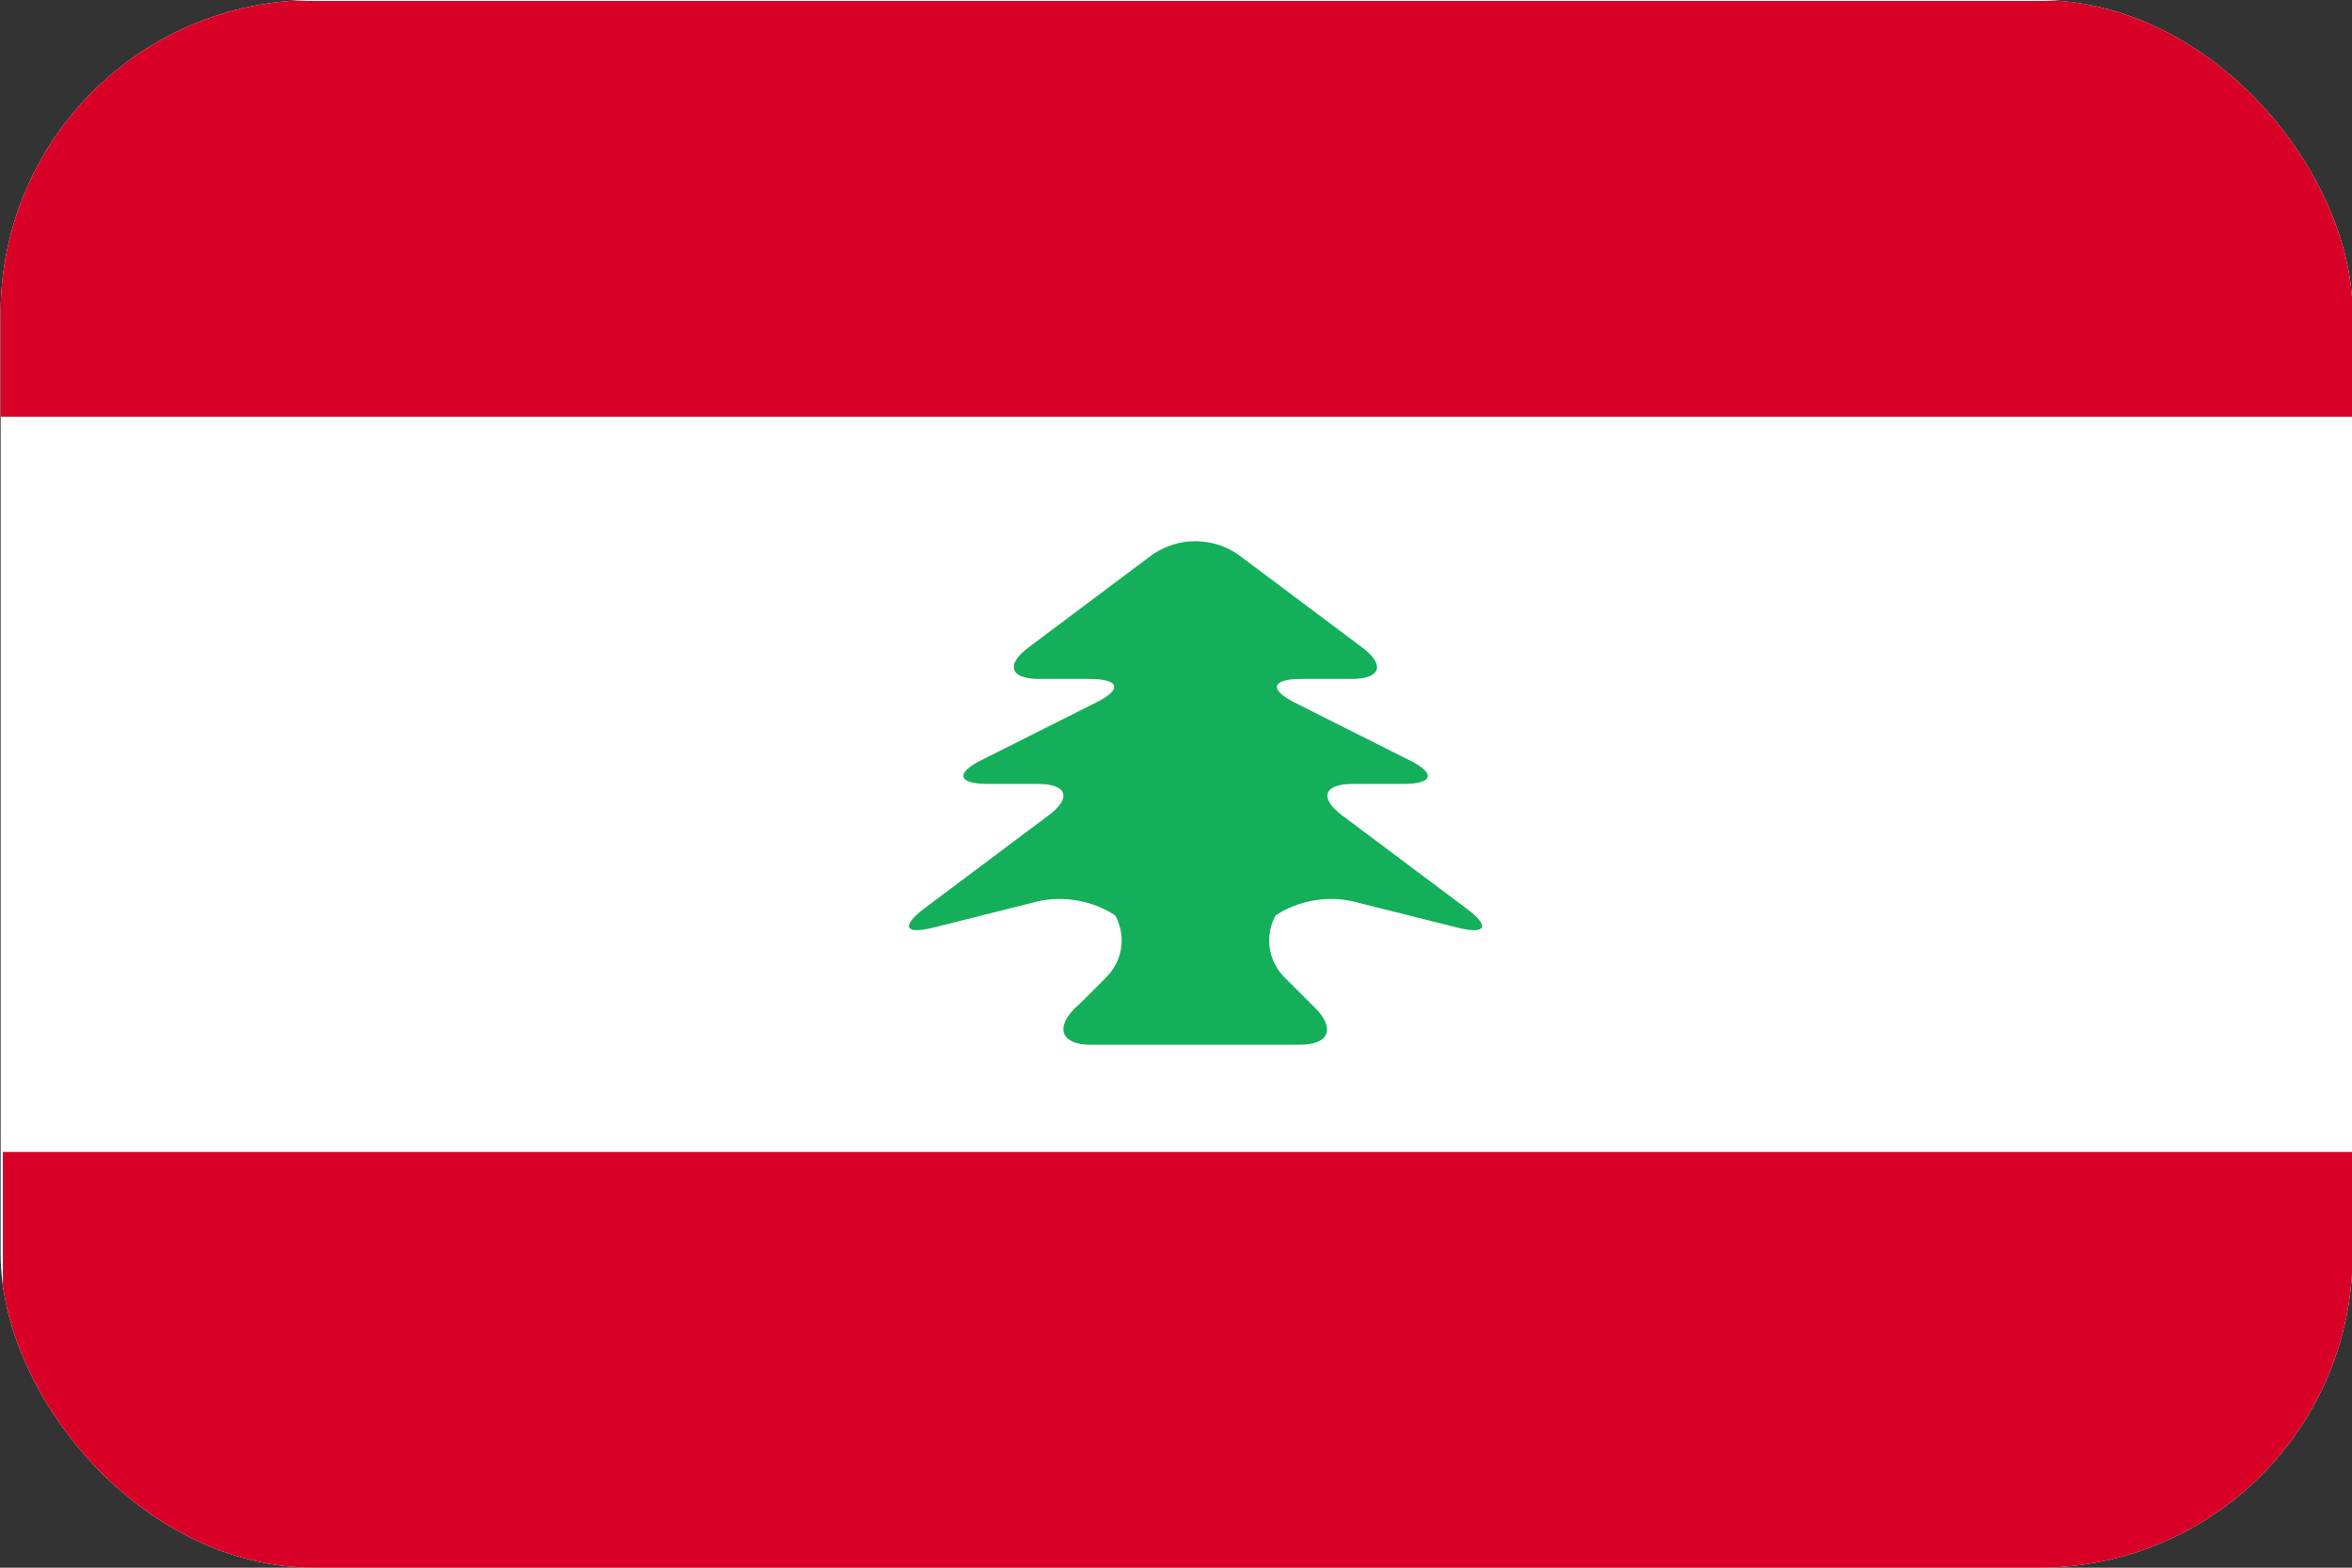 <svg width="30" height="20" viewBox="0 0 30 20" fill="none" xmlns="http://www.w3.org/2000/svg">
<rect x="0" y="0" width="30" height="20" fill="#333333" stroke="none"/>
<g clip-path="url(#clip0_162_16147)">
<path d="M0.008 0H30.008V20H0.008V0Z" fill="white"/>
<path d="M0.008 0.012H30.008V5.316H0.008V0.012ZM0.037 14.696H30.008V20H0.037V14.696Z" fill="#D80027"/>
<path d="M16.988 11.315L14.982 7.643L12.977 11.315H14.479V12.321H15.485V11.315H16.988Z" fill="#6DA544"/>
<path d="M14.115 12.463C14.372 12.206 14.372 11.784 14.109 11.527L14.384 11.802C14.08 11.527 13.671 11.416 13.267 11.492L11.893 11.837C11.536 11.925 11.495 11.814 11.788 11.591L13.372 10.404C13.671 10.182 13.618 10.001 13.238 10.001H12.595C12.22 10.001 12.185 9.866 12.507 9.703L13.986 8.96C14.314 8.796 14.285 8.662 13.899 8.662H13.255C12.881 8.662 12.823 8.48 13.121 8.258L14.706 7.071C15.033 6.849 15.46 6.849 15.788 7.071L17.372 8.258C17.671 8.48 17.618 8.662 17.238 8.662H16.595C16.22 8.662 16.185 8.796 16.507 8.96L17.986 9.703C18.314 9.866 18.285 10.001 17.899 10.001H17.256C16.881 10.001 16.823 10.182 17.121 10.404L18.706 11.591C19.004 11.814 18.963 11.925 18.601 11.837L17.226 11.492C16.829 11.416 16.413 11.527 16.109 11.802L16.384 11.527C16.127 11.784 16.121 12.2 16.378 12.463L16.776 12.86C17.033 13.118 16.957 13.328 16.583 13.328H13.905C13.542 13.328 13.454 13.118 13.712 12.86C13.717 12.866 14.115 12.463 14.115 12.463Z" fill="#14AF5A"/>
</g>
<defs>
<clipPath id="clip0_162_16147">
<rect x="0.008" width="30" height="20" rx="4" fill="white"/>
</clipPath>
</defs>
</svg>
